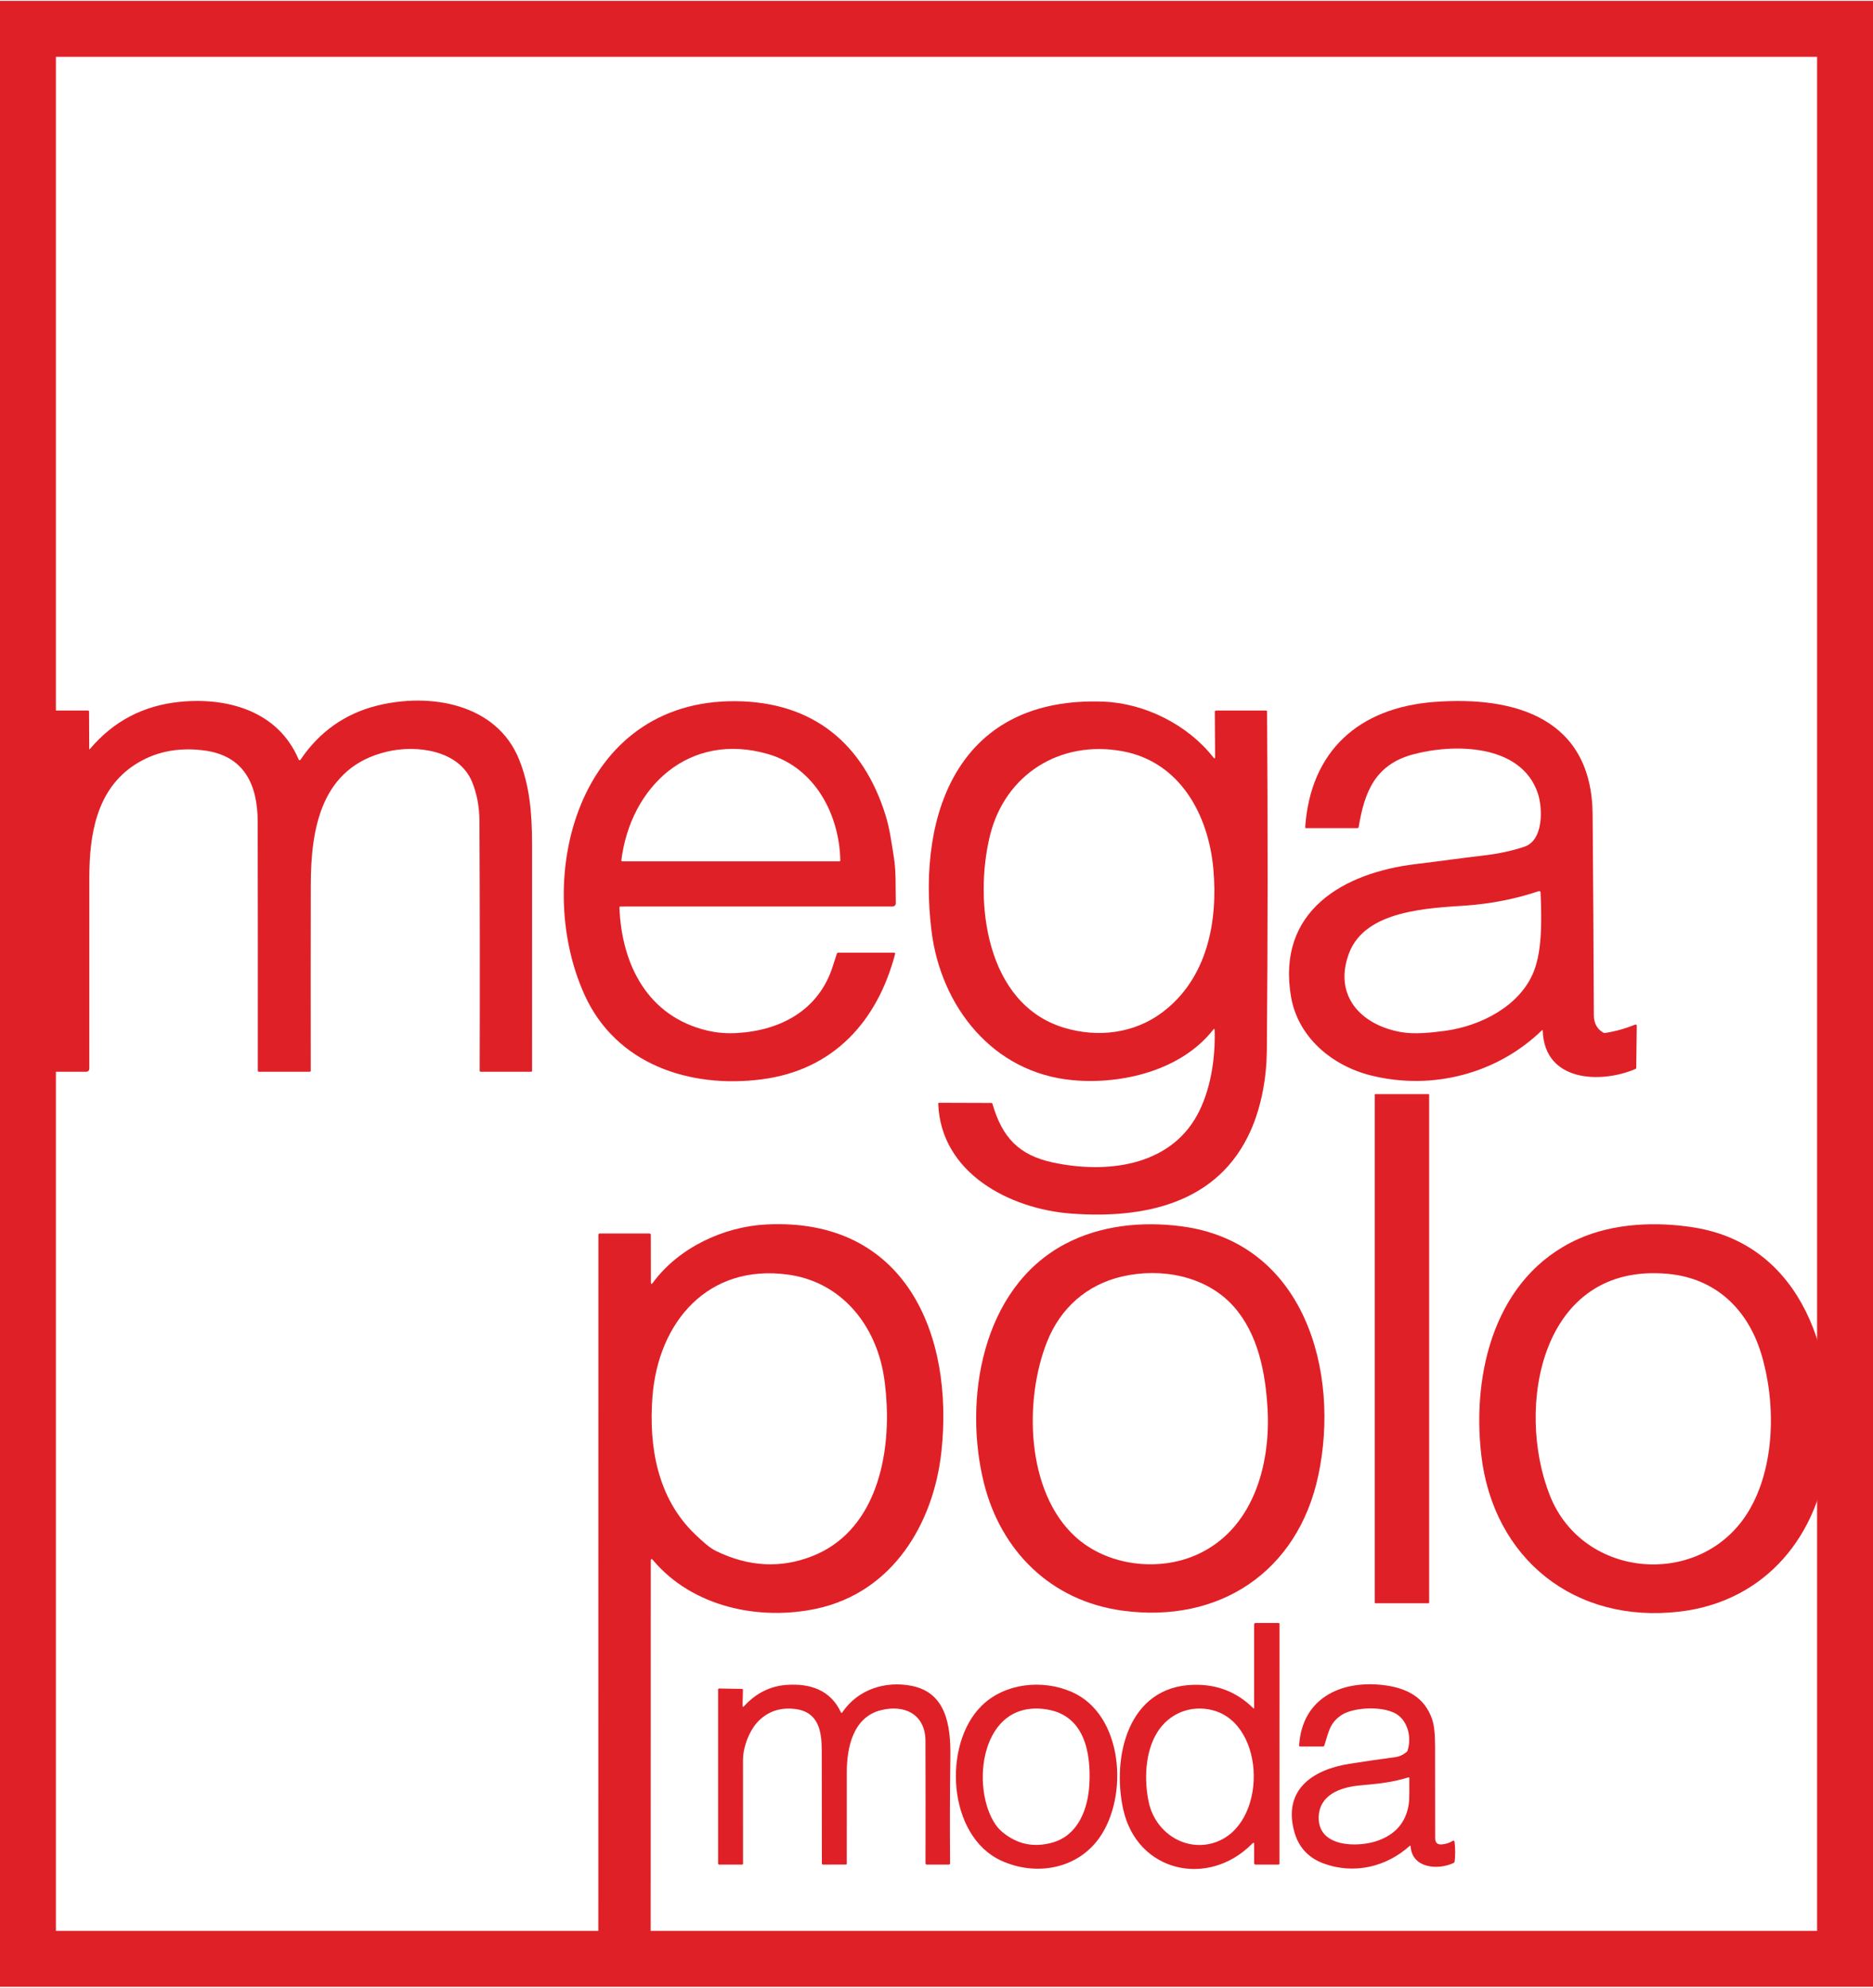 <svg width="1000" height="1061" viewBox="0 0 1000 1061" fill="none" xmlns="http://www.w3.org/2000/svg">
<path d="M159.345 405.049C159.693 405.86 160.111 405.899 160.601 405.165C170.388 390.689 184.019 380.883 201.11 376.583C229.426 369.456 265.133 375.291 277.198 405.377C282.725 419.165 284.056 433.683 284.067 450.172C284.095 490.568 284.099 530.965 284.078 571.361C284.078 571.502 284.023 571.636 283.925 571.736C283.827 571.835 283.694 571.891 283.556 571.891H256.667C256.517 571.891 256.374 571.829 256.268 571.72C256.162 571.611 256.102 571.463 256.102 571.308C256.237 526.93 256.198 482.559 255.985 438.195C255.95 430.584 254.647 423.619 252.077 417.301C245.144 400.241 222.345 397.318 206.52 401.099C171.538 409.454 165.99 441.742 165.926 472.156C165.862 505.224 165.855 538.3 165.905 571.382C165.905 571.449 165.89 571.515 165.862 571.577C165.835 571.638 165.794 571.695 165.742 571.742C165.691 571.789 165.63 571.826 165.563 571.852C165.496 571.877 165.424 571.891 165.351 571.891H138.196C138.052 571.891 137.913 571.83 137.812 571.723C137.71 571.616 137.652 571.47 137.652 571.319C137.695 527.096 137.674 482.876 137.589 438.661C137.557 418.762 130.507 403.1 108.634 400.389C94.726 398.659 82.49 401.229 71.926 408.098C51.384 421.463 47.721 445.713 47.7 468.037C47.664 501.521 47.66 535.61 47.689 570.302C47.689 570.723 47.521 571.127 47.221 571.425C46.922 571.723 46.515 571.891 46.092 571.891H23.718C23.59 571.89 23.465 571.833 23.365 571.73C23.266 571.627 23.198 571.485 23.175 571.329C22.717 568.11 23.175 564.192 23.175 561.915C23.239 480.014 22.621 432.603 23.175 379.75C23.177 379.592 23.236 379.441 23.337 379.33C23.439 379.219 23.576 379.157 23.718 379.157H47.146C47.25 379.157 47.35 379.226 47.424 379.349C47.498 379.472 47.54 379.639 47.54 379.813L47.636 399.574C47.643 399.934 47.76 399.976 47.987 399.701C60.539 384.818 76.608 376.414 96.196 374.486C121.721 371.977 148.483 379.58 159.345 405.049Z" fill="#E02027"/>
<path d="M406.63 575.947C368.367 580.871 328.806 568.068 311.927 530.485C284.303 468.99 308.211 373.332 392.935 374.158C433.817 374.561 460.801 396.482 472.814 435.06C475.05 442.251 476.051 450.002 477.254 457.574C478.543 465.643 478.042 473.829 478.287 481.92C478.294 482.151 478.255 482.381 478.172 482.597C478.089 482.813 477.964 483.009 477.804 483.175C477.644 483.341 477.453 483.473 477.241 483.563C477.03 483.653 476.802 483.699 476.573 483.699L331.213 483.72C331.145 483.72 331.078 483.733 331.016 483.759C330.954 483.784 330.898 483.821 330.851 483.867C330.804 483.914 330.768 483.969 330.744 484.029C330.72 484.089 330.709 484.154 330.712 484.218C331.884 514.748 345.802 542.483 377.792 549.959C382.861 551.145 388.207 551.562 393.829 551.209C417.087 549.758 437.331 538.84 444.668 515.458C445.35 513.269 446.049 511.102 446.766 508.956C446.824 508.78 446.932 508.627 447.073 508.519C447.215 508.41 447.383 508.352 447.554 508.352H477.371C477.456 508.353 477.539 508.373 477.614 508.41C477.689 508.446 477.755 508.5 477.807 508.565C477.858 508.63 477.893 508.706 477.91 508.787C477.927 508.867 477.925 508.95 477.904 509.03C468.49 544.823 445.147 570.991 406.63 575.947ZM448.651 459.12C448.14 434.626 435.127 409.571 409.92 402.327C368.154 390.329 336.697 419.525 331.734 459.046C331.725 459.121 331.733 459.196 331.756 459.268C331.779 459.34 331.818 459.406 331.869 459.462C331.92 459.518 331.983 459.563 332.054 459.593C332.124 459.624 332.201 459.639 332.278 459.639H448.086C448.161 459.639 448.236 459.625 448.305 459.599C448.374 459.573 448.437 459.534 448.489 459.486C448.542 459.438 448.583 459.381 448.611 459.318C448.639 459.255 448.652 459.188 448.651 459.12Z" fill="#E02027"/>
<path d="M823.669 550.023C823.655 549.592 823.491 549.529 823.179 549.832C799.165 573.066 764.652 581.919 732.183 573.924C711.087 568.735 692.887 553.369 689.245 531.671C681.61 486.272 716.976 465.686 756.122 461.047C768.251 459.607 780.327 457.849 792.467 456.441C800.276 455.53 807.429 453.98 813.925 451.792C824.18 448.34 823.637 431.184 821.135 423.56C812.338 396.736 775.94 396.661 754.141 402.623C734.238 408.077 728.466 422.596 725.41 441.287C725.382 441.458 725.295 441.613 725.164 441.726C725.034 441.838 724.868 441.9 724.696 441.901H697.275C697.215 441.901 697.155 441.886 697.101 441.856C697.046 441.827 696.997 441.784 696.957 441.73C696.917 441.677 696.887 441.613 696.868 441.544C696.85 441.475 696.843 441.402 696.849 441.329C699.692 400.813 725.346 377.685 765.631 374.571C809.357 371.204 849.876 383.583 850.302 434.552C850.608 470.268 850.828 505.983 850.963 541.699C850.977 545.984 852.666 549.098 856.032 551.039C856.308 551.197 856.65 551.253 857.001 551.198C862.503 550.33 867.834 548.847 872.996 546.751C873.093 546.712 873.198 546.695 873.301 546.703C873.405 546.71 873.505 546.74 873.591 546.791C873.677 546.843 873.748 546.913 873.796 546.997C873.845 547.08 873.87 547.174 873.869 547.269L873.603 569.836C873.6 569.952 873.545 570.074 873.445 570.187C873.345 570.3 873.203 570.399 873.038 570.472C854.466 578.34 824.574 577.249 823.669 550.023ZM720.266 508.617C711.8 531.12 726.389 546.952 748.135 550.753C755.291 552.014 764.503 551.008 771.723 550.023C790.359 547.481 811.444 536.976 818.856 518.476C823.573 506.711 823.051 489.619 822.508 476.138C822.504 476.032 822.474 475.928 822.423 475.835C822.371 475.743 822.299 475.663 822.211 475.602C822.124 475.542 822.023 475.502 821.918 475.487C821.812 475.471 821.705 475.48 821.603 475.513C809.179 479.671 796.223 482.23 782.734 483.191C762.777 484.62 728.945 485.584 720.266 508.617Z" fill="#E02027"/>
<path d="M648.491 549.631C648.47 548.904 648.232 548.826 647.778 549.398C630.633 571.245 598.962 578.806 572.68 576.381C529.935 572.441 502.204 536.944 497.295 496.46C489.543 432.36 512.949 371.468 589.175 374.402C611.208 375.249 634.157 386.728 647.735 404.074C648.416 404.943 648.754 404.844 648.747 403.778L648.597 379.686C648.597 379.546 648.677 379.411 648.819 379.312C648.961 379.212 649.153 379.157 649.354 379.157H675.976C676.11 379.157 676.238 379.22 676.334 379.33C676.43 379.441 676.485 379.592 676.487 379.75C676.935 440.006 676.896 500.258 676.37 560.507C676.243 574.803 673.58 590.137 667.777 603.215C650.461 642.249 610.889 650.467 571.892 647.565C539.306 645.14 502.364 626.121 500.926 589.025C500.924 588.95 500.932 588.875 500.951 588.805C500.969 588.735 500.999 588.671 501.036 588.616C501.074 588.562 501.12 588.519 501.17 588.489C501.221 588.459 501.276 588.443 501.331 588.443L529.285 588.538C529.416 588.537 529.547 588.59 529.659 588.69C529.77 588.789 529.856 588.929 529.903 589.089C535.046 606.879 543.97 616.442 562.191 620.318C590.379 626.312 624.073 622.584 639.162 595.04C646.308 581.993 648.981 564.838 648.491 549.631ZM528.54 445.893C519.956 480.766 526.112 535.705 568.069 548.392C586.13 553.856 605.575 551.484 620.622 540.153C644.604 522.108 650.355 491.684 647.799 463.547C645.179 434.753 630.004 406.521 599.303 400.855C566.12 394.734 536.601 413.107 528.54 445.893Z" fill="#E02027"/>
<path d="M762.745 583.815H734.29C734.132 583.815 734.003 583.943 734.003 584.101V855.199C734.003 855.357 734.132 855.485 734.29 855.485H762.745C762.904 855.485 763.032 855.357 763.032 855.199V584.101C763.032 583.943 762.904 583.815 762.745 583.815Z" fill="#E02027"/>
<path fill-rule="evenodd" clip-rule="evenodd" d="M347.511 684.153C347.518 685.325 347.866 685.438 348.554 684.492C362.281 665.759 386.433 654.502 409.244 653.369C483.404 649.683 509.442 712.1 502.616 774.653C498.42 813.147 476.514 849.597 436.101 858.355C405.325 865.037 369.629 857.444 348.682 832.537C347.858 831.556 347.447 831.708 347.447 832.993L347.404 1033.3C347.405 1033.38 347.387 1033.47 347.35 1033.55C347.313 1033.63 347.259 1033.7 347.191 1033.75C347.123 1033.81 347.043 1033.86 346.955 1033.89C346.867 1033.92 346.774 1033.93 346.68 1033.92C337.778 1033.36 328.878 1033.44 319.983 1034.14C319.916 1034.15 319.848 1034.14 319.784 1034.11C319.72 1034.09 319.661 1034.04 319.611 1033.99C319.561 1033.94 319.521 1033.87 319.493 1033.8C319.466 1033.72 319.451 1033.64 319.45 1033.56L319.482 658.992C319.482 658.781 319.539 658.579 319.641 658.43C319.743 658.281 319.881 658.197 320.025 658.197H346.914C347.059 658.199 347.198 658.283 347.302 658.431C347.405 658.58 347.465 658.781 347.468 658.992L347.511 684.153ZM433.715 830.345C416.868 836.974 399.762 836.085 382.397 827.677C378.578 825.835 374.603 822.04 371.17 818.762L371.045 818.643C351.089 799.571 346.286 772.048 348.352 745.288C351.419 705.428 377.999 674.178 420.915 680.161C447.165 683.814 464.843 703.734 470.732 728.493C472.116 734.317 473.004 741.317 473.394 749.492C474.864 780.372 466.217 817.563 433.715 830.345Z" fill="#E02027"/>
<path d="M599.057 859.414C561.125 854.193 534.311 827.613 525.291 791.237C514.376 747.226 523.928 687.648 568.431 663.916C587.343 653.835 609.621 651.611 630.653 654.343C696.561 662.889 715.665 732.008 703.823 787.425C692.887 838.626 651.025 866.573 599.057 859.414ZM574.181 820.063C591.071 835.439 618.215 838.849 638.896 829.636C668.798 816.314 678.446 782.119 676.753 751.854C675.688 732.771 671.791 711.708 658.479 696.946C643.837 680.722 619.887 676.37 599.175 681.125C580.262 685.466 566.184 697.994 559.038 715.933C546.653 746.993 547.718 795.96 574.181 820.063Z" fill="#E02027"/>
<path d="M897.147 859.912C840.749 866.753 797.13 831.69 790.816 776.093C785.832 732.273 798.174 681.22 842.528 661.173C861.376 652.659 884.389 651.727 904.676 655.02C962.788 664.477 981.126 724.606 976.014 774.685C971.52 818.77 943.076 854.341 897.147 859.912ZM827.523 798.099C845.36 842.936 908.414 847.723 933.428 806.634C948.017 782.659 948.199 747.851 940.19 721.948C932.949 698.492 915.91 682.141 890.693 679.748C822.614 673.277 808.791 751.017 827.523 798.099Z" fill="#E02027"/>
<path d="M669.594 984.098C669.594 983.174 669.246 983.064 668.551 983.77C645.016 1007.63 606.988 999.009 599.64 965.27C593.645 937.747 602.036 899.783 637.434 899.01C649.844 898.734 660.393 902.882 669.083 911.452C669.417 911.784 669.583 911.731 669.583 911.294V866.817C669.583 866.606 669.668 866.404 669.817 866.255C669.967 866.106 670.17 866.022 670.382 866.022H682.629C682.761 866.022 682.889 866.078 682.982 866.177C683.076 866.277 683.129 866.411 683.129 866.552L683.108 994.424C683.108 994.564 683.057 994.699 682.967 994.798C682.878 994.897 682.756 994.953 682.629 994.953L670.382 994.964C670.173 994.964 669.973 994.879 669.825 994.728C669.677 994.577 669.594 994.372 669.594 994.159V984.098ZM613.367 961.849C616.881 977.798 632.684 988.271 648.392 983.219C676.835 974.059 676.229 920.104 647.508 912.596C635.687 909.515 624.005 914.322 617.744 924.563C611.216 935.216 610.832 950.296 613.367 961.849Z" fill="#E02027"/>
<path d="M396.457 909.97C396.436 910.873 396.731 910.993 397.341 910.33C403.688 903.439 411.245 899.683 420.013 899.062C432.558 898.173 443.43 901.815 448.947 913.655C449.167 914.135 449.426 914.153 449.724 913.708C458.009 901.466 472.62 896.817 486.634 899.549C505.035 903.139 507.623 920.475 507.4 937.196C507.137 956.194 507.087 975.192 507.25 994.19C507.25 994.392 507.188 994.586 507.076 994.729C506.964 994.872 506.812 994.953 506.654 994.953H494.674C494.53 994.953 494.392 994.866 494.29 994.711C494.188 994.556 494.131 994.346 494.131 994.127C494.195 972.382 494.188 950.666 494.109 928.978C494.056 914.767 482.96 909.345 470.255 912.575C455.464 916.323 452.131 932.441 452.099 945.668C452.063 961.92 452.06 978.175 452.088 994.434C452.088 994.566 452.052 994.692 451.988 994.786C451.924 994.879 451.838 994.931 451.747 994.931L439.299 994.953C439.166 994.953 439.039 994.879 438.945 994.748C438.851 994.617 438.798 994.439 438.798 994.254C438.777 974.19 438.755 954.15 438.734 934.135C438.723 924.139 437.233 913.644 424.837 911.971C417.092 910.926 410.574 912.942 405.285 918.018C400.184 922.921 396.692 932.155 396.692 939.081C396.706 957.535 396.709 975.986 396.702 994.434C396.702 994.571 396.646 994.703 396.546 994.801C396.446 994.898 396.311 994.953 396.17 994.953H383.923C383.782 994.953 383.647 994.89 383.547 994.779C383.447 994.668 383.391 994.517 383.391 994.36V901.498C383.391 901.43 383.406 901.363 383.437 901.301C383.467 901.238 383.512 901.182 383.568 901.134C383.625 901.087 383.692 901.05 383.766 901.025C383.84 901 383.918 900.988 383.998 900.989L396.17 901.201C396.236 901.202 396.3 901.218 396.361 901.247C396.421 901.276 396.475 901.317 396.521 901.37C396.566 901.422 396.602 901.483 396.626 901.551C396.65 901.618 396.661 901.69 396.66 901.762L396.457 909.97Z" fill="#E02027"/>
<path d="M753.143 985.263C753.107 984.804 752.919 984.727 752.578 985.03C740.055 996.255 722.91 1000.24 706.862 994.423C698.498 991.388 693.185 985.591 690.92 977.035C685.105 955.061 700.696 944.302 720.375 941.188C728.639 939.875 736.917 938.672 745.209 937.577C747.076 937.33 748.979 936.444 750.917 934.919C751.194 934.706 751.399 934.418 751.503 934.093C753.59 927.739 752.046 919.543 746.551 915.296C739.81 910.076 722.782 910.732 716.094 915.243C709.726 919.543 709.29 924.647 707.064 931.446C707.014 931.591 706.917 931.717 706.785 931.806C706.653 931.896 706.494 931.944 706.329 931.944H694.083C694.017 931.944 693.952 931.93 693.891 931.901C693.831 931.872 693.777 931.83 693.732 931.776C693.687 931.722 693.652 931.659 693.63 931.589C693.608 931.52 693.599 931.446 693.603 931.372C695.158 906.549 715.317 896.627 737.968 899.094C750.608 900.481 760.512 905.374 764.622 917.425C765.652 920.432 766.177 925.113 766.198 931.467C766.241 947.705 766.255 964.151 766.241 980.805C766.241 983.219 767.384 984.345 769.67 984.183C771.913 984.021 773.951 983.361 775.782 982.203C775.856 982.158 775.941 982.138 776.028 982.145C776.116 982.151 776.203 982.185 776.283 982.242C776.362 982.299 776.431 982.377 776.483 982.47C776.536 982.563 776.569 982.668 776.581 982.775C777.014 986.312 777.028 989.841 776.624 993.364C776.607 993.512 776.534 993.663 776.413 993.8C776.291 993.938 776.125 994.058 775.932 994.148C767.657 998.003 753.931 996.912 753.143 985.263ZM704.05 969.802C703.816 985.824 724.89 985.814 735.092 982.362C744.854 979.058 750.516 972.622 752.078 963.056C752.727 959.053 752.312 953.462 752.461 948.792C752.462 948.731 752.449 948.671 752.422 948.617C752.395 948.562 752.356 948.515 752.307 948.478C752.258 948.442 752.201 948.418 752.14 948.408C752.08 948.398 752.019 948.403 751.96 948.421C742.078 951.418 734.688 951.873 725.54 952.763C715.423 953.737 704.231 957.878 704.05 969.802Z" fill="#E02027"/>
<path d="M534.546 992.845C505.868 979.693 503.089 930.937 524.046 910.256C536.442 898.024 556.6 895.97 572.276 902.853C599.729 914.905 602.743 958.482 586.897 980.741C574.906 997.579 552.735 1001.18 534.546 992.845ZM535.292 977.691C543.332 984.299 552.213 985.951 562.063 983.145C575.588 979.29 580.912 965.312 581.615 952.075C582.51 935.216 579.059 915.307 558.762 912.13C523.258 906.57 517.987 954.203 531.618 973.72C532.661 975.21 533.886 976.534 535.292 977.691Z" fill="#E02027"/>
<path fill-rule="evenodd" clip-rule="evenodd" d="M1000 0.463H0V1060.16H1000V0.463ZM970.149 30.313H29.851V1030.31H970.149V30.313Z" fill="#E02027"/>
</svg>
